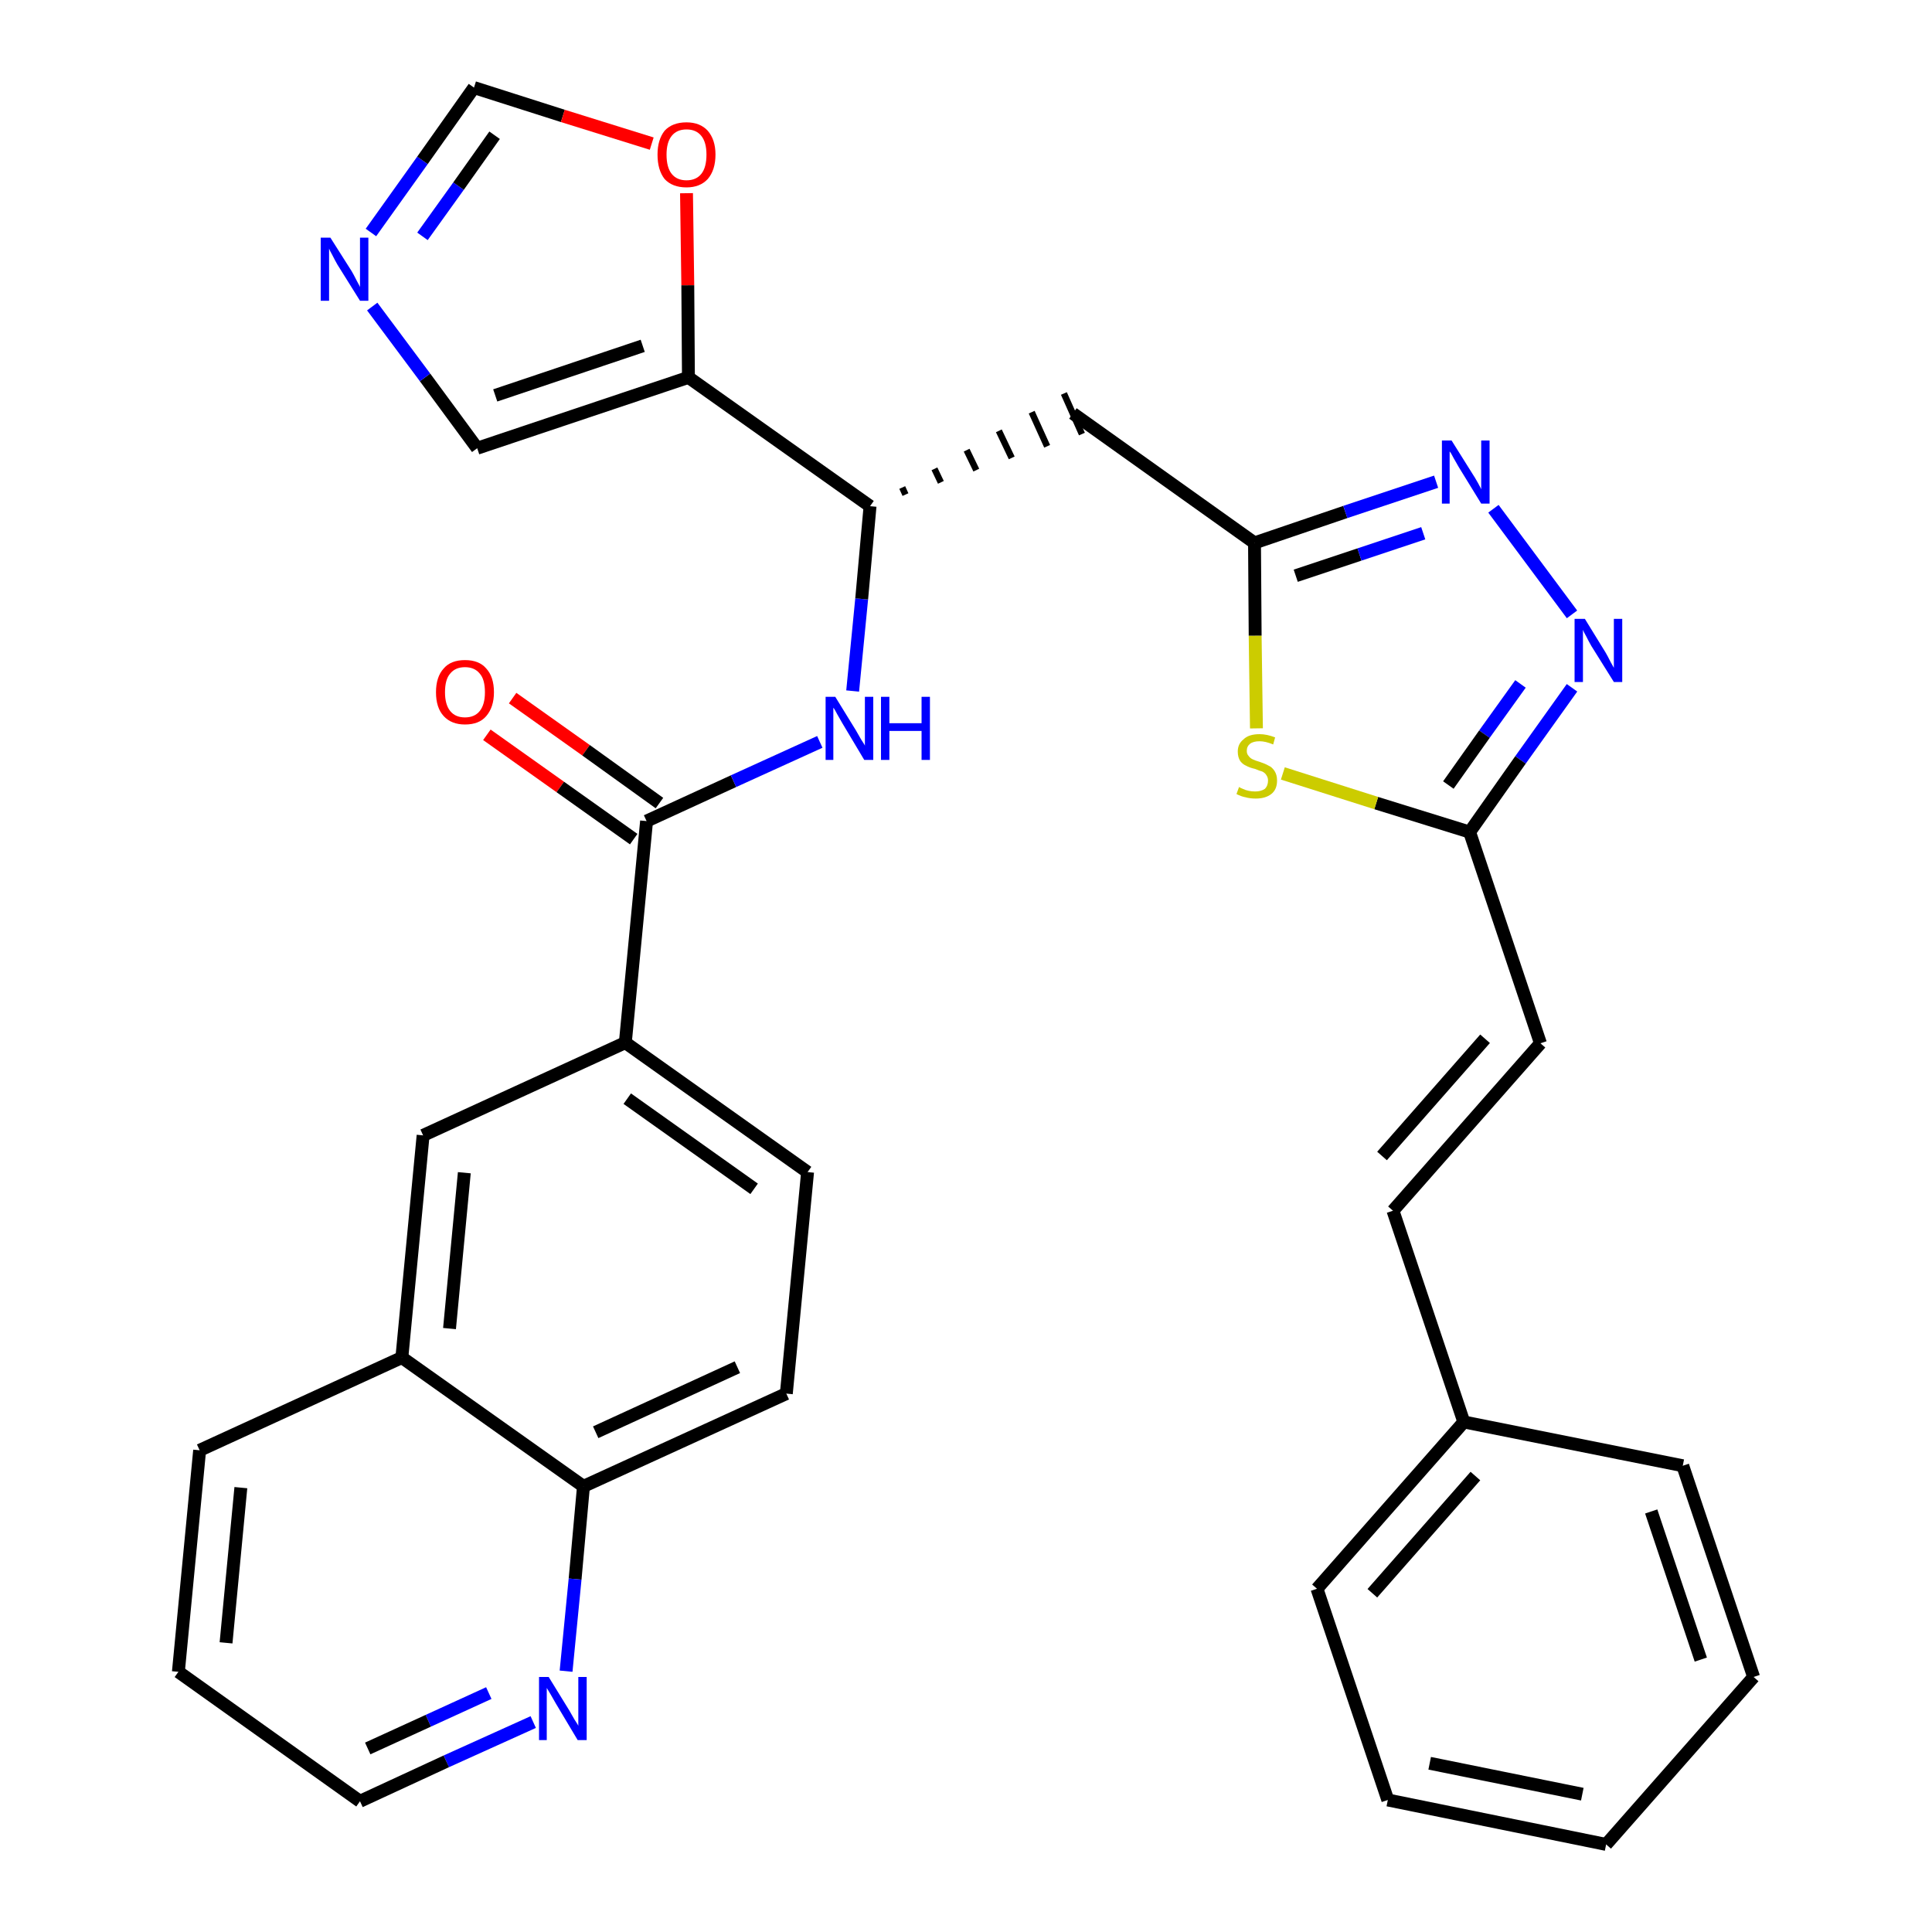 <?xml version='1.0' encoding='iso-8859-1'?>
<svg version='1.1' baseProfile='full'
              xmlns='http://www.w3.org/2000/svg'
                      xmlns:rdkit='http://www.rdkit.org/xml'
                      xmlns:xlink='http://www.w3.org/1999/xlink'
                  xml:space='preserve'
width='300px' height='300px' viewBox='0 0 300 300'>
<!-- END OF HEADER -->
<path class='bond-0 atom-0 atom-1' d='M 75.6,114.1 L 87.0,122.2' style='fill:none;fill-rule:evenodd;stroke:#FF0000;stroke-width:2.0px;stroke-linecap:butt;stroke-linejoin:miter;stroke-opacity:1' />
<path class='bond-0 atom-0 atom-1' d='M 87.0,122.2 L 98.4,130.3' style='fill:none;fill-rule:evenodd;stroke:#000000;stroke-width:2.0px;stroke-linecap:butt;stroke-linejoin:miter;stroke-opacity:1' />
<path class='bond-0 atom-0 atom-1' d='M 79.6,108.4 L 91.0,116.5' style='fill:none;fill-rule:evenodd;stroke:#FF0000;stroke-width:2.0px;stroke-linecap:butt;stroke-linejoin:miter;stroke-opacity:1' />
<path class='bond-0 atom-0 atom-1' d='M 91.0,116.5 L 102.4,124.7' style='fill:none;fill-rule:evenodd;stroke:#000000;stroke-width:2.0px;stroke-linecap:butt;stroke-linejoin:miter;stroke-opacity:1' />
<path class='bond-1 atom-1 atom-2' d='M 100.4,127.5 L 113.9,121.3' style='fill:none;fill-rule:evenodd;stroke:#000000;stroke-width:2.0px;stroke-linecap:butt;stroke-linejoin:miter;stroke-opacity:1' />
<path class='bond-1 atom-1 atom-2' d='M 113.9,121.3 L 127.3,115.2' style='fill:none;fill-rule:evenodd;stroke:#0000FF;stroke-width:2.0px;stroke-linecap:butt;stroke-linejoin:miter;stroke-opacity:1' />
<path class='bond-22 atom-1 atom-23' d='M 100.4,127.5 L 97.1,161.9' style='fill:none;fill-rule:evenodd;stroke:#000000;stroke-width:2.0px;stroke-linecap:butt;stroke-linejoin:miter;stroke-opacity:1' />
<path class='bond-2 atom-2 atom-3' d='M 132.4,107.3 L 133.8,93.0' style='fill:none;fill-rule:evenodd;stroke:#0000FF;stroke-width:2.0px;stroke-linecap:butt;stroke-linejoin:miter;stroke-opacity:1' />
<path class='bond-2 atom-2 atom-3' d='M 133.8,93.0 L 135.1,78.6' style='fill:none;fill-rule:evenodd;stroke:#000000;stroke-width:2.0px;stroke-linecap:butt;stroke-linejoin:miter;stroke-opacity:1' />
<path class='bond-3 atom-3 atom-4' d='M 140.6,76.8 L 140.1,75.7' style='fill:none;fill-rule:evenodd;stroke:#000000;stroke-width:1.0px;stroke-linecap:butt;stroke-linejoin:miter;stroke-opacity:1' />
<path class='bond-3 atom-3 atom-4' d='M 146.1,74.9 L 145.1,72.8' style='fill:none;fill-rule:evenodd;stroke:#000000;stroke-width:1.0px;stroke-linecap:butt;stroke-linejoin:miter;stroke-opacity:1' />
<path class='bond-3 atom-3 atom-4' d='M 151.6,73.0 L 150.1,69.9' style='fill:none;fill-rule:evenodd;stroke:#000000;stroke-width:1.0px;stroke-linecap:butt;stroke-linejoin:miter;stroke-opacity:1' />
<path class='bond-3 atom-3 atom-4' d='M 157.1,71.1 L 155.1,66.9' style='fill:none;fill-rule:evenodd;stroke:#000000;stroke-width:1.0px;stroke-linecap:butt;stroke-linejoin:miter;stroke-opacity:1' />
<path class='bond-3 atom-3 atom-4' d='M 162.6,69.3 L 160.2,64.0' style='fill:none;fill-rule:evenodd;stroke:#000000;stroke-width:1.0px;stroke-linecap:butt;stroke-linejoin:miter;stroke-opacity:1' />
<path class='bond-3 atom-3 atom-4' d='M 168.0,67.4 L 165.2,61.1' style='fill:none;fill-rule:evenodd;stroke:#000000;stroke-width:1.0px;stroke-linecap:butt;stroke-linejoin:miter;stroke-opacity:1' />
<path class='bond-17 atom-3 atom-18' d='M 135.1,78.6 L 106.9,58.6' style='fill:none;fill-rule:evenodd;stroke:#000000;stroke-width:2.0px;stroke-linecap:butt;stroke-linejoin:miter;stroke-opacity:1' />
<path class='bond-4 atom-4 atom-5' d='M 166.6,64.2 L 194.8,84.3' style='fill:none;fill-rule:evenodd;stroke:#000000;stroke-width:2.0px;stroke-linecap:butt;stroke-linejoin:miter;stroke-opacity:1' />
<path class='bond-5 atom-5 atom-6' d='M 194.8,84.3 L 208.9,79.5' style='fill:none;fill-rule:evenodd;stroke:#000000;stroke-width:2.0px;stroke-linecap:butt;stroke-linejoin:miter;stroke-opacity:1' />
<path class='bond-5 atom-5 atom-6' d='M 208.9,79.5 L 223.0,74.8' style='fill:none;fill-rule:evenodd;stroke:#0000FF;stroke-width:2.0px;stroke-linecap:butt;stroke-linejoin:miter;stroke-opacity:1' />
<path class='bond-5 atom-5 atom-6' d='M 201.2,89.4 L 211.1,86.1' style='fill:none;fill-rule:evenodd;stroke:#000000;stroke-width:2.0px;stroke-linecap:butt;stroke-linejoin:miter;stroke-opacity:1' />
<path class='bond-5 atom-5 atom-6' d='M 211.1,86.1 L 221.0,82.8' style='fill:none;fill-rule:evenodd;stroke:#0000FF;stroke-width:2.0px;stroke-linecap:butt;stroke-linejoin:miter;stroke-opacity:1' />
<path class='bond-32 atom-17 atom-5' d='M 195.1,113.1 L 194.9,98.7' style='fill:none;fill-rule:evenodd;stroke:#CCCC00;stroke-width:2.0px;stroke-linecap:butt;stroke-linejoin:miter;stroke-opacity:1' />
<path class='bond-32 atom-17 atom-5' d='M 194.9,98.7 L 194.8,84.3' style='fill:none;fill-rule:evenodd;stroke:#000000;stroke-width:2.0px;stroke-linecap:butt;stroke-linejoin:miter;stroke-opacity:1' />
<path class='bond-6 atom-6 atom-7' d='M 231.9,79.0 L 244.1,95.4' style='fill:none;fill-rule:evenodd;stroke:#0000FF;stroke-width:2.0px;stroke-linecap:butt;stroke-linejoin:miter;stroke-opacity:1' />
<path class='bond-7 atom-7 atom-8' d='M 244.1,106.8 L 236.1,118.0' style='fill:none;fill-rule:evenodd;stroke:#0000FF;stroke-width:2.0px;stroke-linecap:butt;stroke-linejoin:miter;stroke-opacity:1' />
<path class='bond-7 atom-7 atom-8' d='M 236.1,118.0 L 228.2,129.2' style='fill:none;fill-rule:evenodd;stroke:#000000;stroke-width:2.0px;stroke-linecap:butt;stroke-linejoin:miter;stroke-opacity:1' />
<path class='bond-7 atom-7 atom-8' d='M 236.1,106.2 L 230.5,114.0' style='fill:none;fill-rule:evenodd;stroke:#0000FF;stroke-width:2.0px;stroke-linecap:butt;stroke-linejoin:miter;stroke-opacity:1' />
<path class='bond-7 atom-7 atom-8' d='M 230.5,114.0 L 224.9,121.9' style='fill:none;fill-rule:evenodd;stroke:#000000;stroke-width:2.0px;stroke-linecap:butt;stroke-linejoin:miter;stroke-opacity:1' />
<path class='bond-8 atom-8 atom-9' d='M 228.2,129.2 L 239.2,162.0' style='fill:none;fill-rule:evenodd;stroke:#000000;stroke-width:2.0px;stroke-linecap:butt;stroke-linejoin:miter;stroke-opacity:1' />
<path class='bond-16 atom-8 atom-17' d='M 228.2,129.2 L 213.7,124.7' style='fill:none;fill-rule:evenodd;stroke:#000000;stroke-width:2.0px;stroke-linecap:butt;stroke-linejoin:miter;stroke-opacity:1' />
<path class='bond-16 atom-8 atom-17' d='M 213.7,124.7 L 199.2,120.1' style='fill:none;fill-rule:evenodd;stroke:#CCCC00;stroke-width:2.0px;stroke-linecap:butt;stroke-linejoin:miter;stroke-opacity:1' />
<path class='bond-9 atom-9 atom-10' d='M 239.2,162.0 L 216.3,188.0' style='fill:none;fill-rule:evenodd;stroke:#000000;stroke-width:2.0px;stroke-linecap:butt;stroke-linejoin:miter;stroke-opacity:1' />
<path class='bond-9 atom-9 atom-10' d='M 230.6,161.3 L 214.6,179.5' style='fill:none;fill-rule:evenodd;stroke:#000000;stroke-width:2.0px;stroke-linecap:butt;stroke-linejoin:miter;stroke-opacity:1' />
<path class='bond-10 atom-10 atom-11' d='M 216.3,188.0 L 227.3,220.8' style='fill:none;fill-rule:evenodd;stroke:#000000;stroke-width:2.0px;stroke-linecap:butt;stroke-linejoin:miter;stroke-opacity:1' />
<path class='bond-11 atom-11 atom-12' d='M 227.3,220.8 L 204.5,246.7' style='fill:none;fill-rule:evenodd;stroke:#000000;stroke-width:2.0px;stroke-linecap:butt;stroke-linejoin:miter;stroke-opacity:1' />
<path class='bond-11 atom-11 atom-12' d='M 229.1,229.2 L 213.1,247.4' style='fill:none;fill-rule:evenodd;stroke:#000000;stroke-width:2.0px;stroke-linecap:butt;stroke-linejoin:miter;stroke-opacity:1' />
<path class='bond-35 atom-16 atom-11' d='M 261.3,227.6 L 227.3,220.8' style='fill:none;fill-rule:evenodd;stroke:#000000;stroke-width:2.0px;stroke-linecap:butt;stroke-linejoin:miter;stroke-opacity:1' />
<path class='bond-12 atom-12 atom-13' d='M 204.5,246.7 L 215.5,279.5' style='fill:none;fill-rule:evenodd;stroke:#000000;stroke-width:2.0px;stroke-linecap:butt;stroke-linejoin:miter;stroke-opacity:1' />
<path class='bond-13 atom-13 atom-14' d='M 215.5,279.5 L 249.4,286.4' style='fill:none;fill-rule:evenodd;stroke:#000000;stroke-width:2.0px;stroke-linecap:butt;stroke-linejoin:miter;stroke-opacity:1' />
<path class='bond-13 atom-13 atom-14' d='M 222.0,273.8 L 245.7,278.6' style='fill:none;fill-rule:evenodd;stroke:#000000;stroke-width:2.0px;stroke-linecap:butt;stroke-linejoin:miter;stroke-opacity:1' />
<path class='bond-14 atom-14 atom-15' d='M 249.4,286.4 L 272.3,260.4' style='fill:none;fill-rule:evenodd;stroke:#000000;stroke-width:2.0px;stroke-linecap:butt;stroke-linejoin:miter;stroke-opacity:1' />
<path class='bond-15 atom-15 atom-16' d='M 272.3,260.4 L 261.3,227.6' style='fill:none;fill-rule:evenodd;stroke:#000000;stroke-width:2.0px;stroke-linecap:butt;stroke-linejoin:miter;stroke-opacity:1' />
<path class='bond-15 atom-15 atom-16' d='M 264.1,257.7 L 256.4,234.7' style='fill:none;fill-rule:evenodd;stroke:#000000;stroke-width:2.0px;stroke-linecap:butt;stroke-linejoin:miter;stroke-opacity:1' />
<path class='bond-18 atom-18 atom-19' d='M 106.9,58.6 L 74.1,69.6' style='fill:none;fill-rule:evenodd;stroke:#000000;stroke-width:2.0px;stroke-linecap:butt;stroke-linejoin:miter;stroke-opacity:1' />
<path class='bond-18 atom-18 atom-19' d='M 99.8,53.7 L 76.9,61.4' style='fill:none;fill-rule:evenodd;stroke:#000000;stroke-width:2.0px;stroke-linecap:butt;stroke-linejoin:miter;stroke-opacity:1' />
<path class='bond-33 atom-22 atom-18' d='M 106.6,30.0 L 106.8,44.3' style='fill:none;fill-rule:evenodd;stroke:#FF0000;stroke-width:2.0px;stroke-linecap:butt;stroke-linejoin:miter;stroke-opacity:1' />
<path class='bond-33 atom-22 atom-18' d='M 106.8,44.3 L 106.9,58.6' style='fill:none;fill-rule:evenodd;stroke:#000000;stroke-width:2.0px;stroke-linecap:butt;stroke-linejoin:miter;stroke-opacity:1' />
<path class='bond-19 atom-19 atom-20' d='M 74.1,69.6 L 66.0,58.6' style='fill:none;fill-rule:evenodd;stroke:#000000;stroke-width:2.0px;stroke-linecap:butt;stroke-linejoin:miter;stroke-opacity:1' />
<path class='bond-19 atom-19 atom-20' d='M 66.0,58.6 L 57.8,47.6' style='fill:none;fill-rule:evenodd;stroke:#0000FF;stroke-width:2.0px;stroke-linecap:butt;stroke-linejoin:miter;stroke-opacity:1' />
<path class='bond-20 atom-20 atom-21' d='M 57.6,36.1 L 65.6,24.9' style='fill:none;fill-rule:evenodd;stroke:#0000FF;stroke-width:2.0px;stroke-linecap:butt;stroke-linejoin:miter;stroke-opacity:1' />
<path class='bond-20 atom-20 atom-21' d='M 65.6,24.9 L 73.6,13.6' style='fill:none;fill-rule:evenodd;stroke:#000000;stroke-width:2.0px;stroke-linecap:butt;stroke-linejoin:miter;stroke-opacity:1' />
<path class='bond-20 atom-20 atom-21' d='M 65.6,36.7 L 71.2,28.9' style='fill:none;fill-rule:evenodd;stroke:#0000FF;stroke-width:2.0px;stroke-linecap:butt;stroke-linejoin:miter;stroke-opacity:1' />
<path class='bond-20 atom-20 atom-21' d='M 71.2,28.9 L 76.8,21.0' style='fill:none;fill-rule:evenodd;stroke:#000000;stroke-width:2.0px;stroke-linecap:butt;stroke-linejoin:miter;stroke-opacity:1' />
<path class='bond-21 atom-21 atom-22' d='M 73.6,13.6 L 87.4,18.0' style='fill:none;fill-rule:evenodd;stroke:#000000;stroke-width:2.0px;stroke-linecap:butt;stroke-linejoin:miter;stroke-opacity:1' />
<path class='bond-21 atom-21 atom-22' d='M 87.4,18.0 L 101.2,22.3' style='fill:none;fill-rule:evenodd;stroke:#FF0000;stroke-width:2.0px;stroke-linecap:butt;stroke-linejoin:miter;stroke-opacity:1' />
<path class='bond-23 atom-23 atom-24' d='M 97.1,161.9 L 125.4,182.0' style='fill:none;fill-rule:evenodd;stroke:#000000;stroke-width:2.0px;stroke-linecap:butt;stroke-linejoin:miter;stroke-opacity:1' />
<path class='bond-23 atom-23 atom-24' d='M 97.4,170.6 L 117.1,184.6' style='fill:none;fill-rule:evenodd;stroke:#000000;stroke-width:2.0px;stroke-linecap:butt;stroke-linejoin:miter;stroke-opacity:1' />
<path class='bond-34 atom-32 atom-23' d='M 65.7,176.3 L 97.1,161.9' style='fill:none;fill-rule:evenodd;stroke:#000000;stroke-width:2.0px;stroke-linecap:butt;stroke-linejoin:miter;stroke-opacity:1' />
<path class='bond-24 atom-24 atom-25' d='M 125.4,182.0 L 122.1,216.4' style='fill:none;fill-rule:evenodd;stroke:#000000;stroke-width:2.0px;stroke-linecap:butt;stroke-linejoin:miter;stroke-opacity:1' />
<path class='bond-25 atom-25 atom-26' d='M 122.1,216.4 L 90.6,230.8' style='fill:none;fill-rule:evenodd;stroke:#000000;stroke-width:2.0px;stroke-linecap:butt;stroke-linejoin:miter;stroke-opacity:1' />
<path class='bond-25 atom-25 atom-26' d='M 114.5,212.3 L 92.5,222.4' style='fill:none;fill-rule:evenodd;stroke:#000000;stroke-width:2.0px;stroke-linecap:butt;stroke-linejoin:miter;stroke-opacity:1' />
<path class='bond-26 atom-26 atom-27' d='M 90.6,230.8 L 89.3,245.2' style='fill:none;fill-rule:evenodd;stroke:#000000;stroke-width:2.0px;stroke-linecap:butt;stroke-linejoin:miter;stroke-opacity:1' />
<path class='bond-26 atom-26 atom-27' d='M 89.3,245.2 L 87.9,259.5' style='fill:none;fill-rule:evenodd;stroke:#0000FF;stroke-width:2.0px;stroke-linecap:butt;stroke-linejoin:miter;stroke-opacity:1' />
<path class='bond-36 atom-31 atom-26' d='M 62.4,210.8 L 90.6,230.8' style='fill:none;fill-rule:evenodd;stroke:#000000;stroke-width:2.0px;stroke-linecap:butt;stroke-linejoin:miter;stroke-opacity:1' />
<path class='bond-27 atom-27 atom-28' d='M 82.8,267.4 L 69.3,273.5' style='fill:none;fill-rule:evenodd;stroke:#0000FF;stroke-width:2.0px;stroke-linecap:butt;stroke-linejoin:miter;stroke-opacity:1' />
<path class='bond-27 atom-27 atom-28' d='M 69.3,273.5 L 55.9,279.7' style='fill:none;fill-rule:evenodd;stroke:#000000;stroke-width:2.0px;stroke-linecap:butt;stroke-linejoin:miter;stroke-opacity:1' />
<path class='bond-27 atom-27 atom-28' d='M 75.9,262.9 L 66.5,267.2' style='fill:none;fill-rule:evenodd;stroke:#0000FF;stroke-width:2.0px;stroke-linecap:butt;stroke-linejoin:miter;stroke-opacity:1' />
<path class='bond-27 atom-27 atom-28' d='M 66.5,267.2 L 57.1,271.5' style='fill:none;fill-rule:evenodd;stroke:#000000;stroke-width:2.0px;stroke-linecap:butt;stroke-linejoin:miter;stroke-opacity:1' />
<path class='bond-28 atom-28 atom-29' d='M 55.9,279.7 L 27.7,259.6' style='fill:none;fill-rule:evenodd;stroke:#000000;stroke-width:2.0px;stroke-linecap:butt;stroke-linejoin:miter;stroke-opacity:1' />
<path class='bond-29 atom-29 atom-30' d='M 27.7,259.6 L 31.0,225.2' style='fill:none;fill-rule:evenodd;stroke:#000000;stroke-width:2.0px;stroke-linecap:butt;stroke-linejoin:miter;stroke-opacity:1' />
<path class='bond-29 atom-29 atom-30' d='M 35.1,255.1 L 37.4,231.0' style='fill:none;fill-rule:evenodd;stroke:#000000;stroke-width:2.0px;stroke-linecap:butt;stroke-linejoin:miter;stroke-opacity:1' />
<path class='bond-30 atom-30 atom-31' d='M 31.0,225.2 L 62.4,210.8' style='fill:none;fill-rule:evenodd;stroke:#000000;stroke-width:2.0px;stroke-linecap:butt;stroke-linejoin:miter;stroke-opacity:1' />
<path class='bond-31 atom-31 atom-32' d='M 62.4,210.8 L 65.7,176.3' style='fill:none;fill-rule:evenodd;stroke:#000000;stroke-width:2.0px;stroke-linecap:butt;stroke-linejoin:miter;stroke-opacity:1' />
<path class='bond-31 atom-31 atom-32' d='M 69.8,206.3 L 72.1,182.1' style='fill:none;fill-rule:evenodd;stroke:#000000;stroke-width:2.0px;stroke-linecap:butt;stroke-linejoin:miter;stroke-opacity:1' />
<path  class='atom-0' d='M 67.7 107.5
Q 67.7 105.1, 68.9 103.8
Q 70.0 102.5, 72.2 102.5
Q 74.4 102.5, 75.5 103.8
Q 76.7 105.1, 76.7 107.5
Q 76.7 109.8, 75.5 111.2
Q 74.4 112.5, 72.2 112.5
Q 70.1 112.5, 68.9 111.2
Q 67.7 109.9, 67.7 107.5
M 72.2 111.4
Q 73.7 111.4, 74.5 110.4
Q 75.3 109.4, 75.3 107.5
Q 75.3 105.5, 74.5 104.6
Q 73.7 103.6, 72.2 103.6
Q 70.7 103.6, 69.9 104.6
Q 69.1 105.5, 69.1 107.5
Q 69.1 109.4, 69.9 110.4
Q 70.7 111.4, 72.2 111.4
' fill='#FF0000'/>
<path  class='atom-2' d='M 129.7 108.2
L 132.9 113.4
Q 133.2 113.9, 133.7 114.8
Q 134.3 115.7, 134.3 115.8
L 134.3 108.2
L 135.6 108.2
L 135.6 118.0
L 134.2 118.0
L 130.8 112.3
Q 130.4 111.6, 130.0 110.9
Q 129.6 110.1, 129.4 109.9
L 129.4 118.0
L 128.2 118.0
L 128.2 108.2
L 129.7 108.2
' fill='#0000FF'/>
<path  class='atom-2' d='M 136.8 108.2
L 138.1 108.2
L 138.1 112.3
L 143.1 112.3
L 143.1 108.2
L 144.4 108.2
L 144.4 118.0
L 143.1 118.0
L 143.1 113.5
L 138.1 113.5
L 138.1 118.0
L 136.8 118.0
L 136.8 108.2
' fill='#0000FF'/>
<path  class='atom-6' d='M 225.4 68.4
L 228.6 73.5
Q 229.0 74.1, 229.5 75.0
Q 230.0 75.9, 230.0 76.0
L 230.0 68.4
L 231.3 68.4
L 231.3 78.2
L 230.0 78.2
L 226.5 72.5
Q 226.1 71.8, 225.7 71.1
Q 225.3 70.3, 225.1 70.1
L 225.1 78.2
L 223.9 78.2
L 223.9 68.4
L 225.4 68.4
' fill='#0000FF'/>
<path  class='atom-7' d='M 246.1 96.1
L 249.3 101.3
Q 249.6 101.8, 250.1 102.8
Q 250.6 103.7, 250.6 103.7
L 250.6 96.1
L 251.9 96.1
L 251.9 105.9
L 250.6 105.9
L 247.1 100.3
Q 246.7 99.6, 246.3 98.8
Q 245.9 98.1, 245.8 97.8
L 245.8 105.9
L 244.5 105.9
L 244.5 96.1
L 246.1 96.1
' fill='#0000FF'/>
<path  class='atom-17' d='M 192.4 122.2
Q 192.5 122.3, 193.0 122.5
Q 193.4 122.7, 193.9 122.8
Q 194.4 122.9, 194.9 122.9
Q 195.8 122.9, 196.4 122.5
Q 196.9 122.0, 196.9 121.2
Q 196.9 120.7, 196.6 120.3
Q 196.4 120.0, 196.0 119.8
Q 195.6 119.7, 194.9 119.4
Q 194.0 119.2, 193.5 118.9
Q 193.0 118.7, 192.6 118.2
Q 192.2 117.6, 192.2 116.7
Q 192.2 115.5, 193.1 114.8
Q 193.9 114.0, 195.6 114.0
Q 196.7 114.0, 198.0 114.5
L 197.7 115.6
Q 196.5 115.1, 195.6 115.1
Q 194.6 115.1, 194.1 115.5
Q 193.6 115.9, 193.6 116.6
Q 193.6 117.1, 193.9 117.4
Q 194.1 117.7, 194.5 117.9
Q 194.9 118.1, 195.6 118.3
Q 196.5 118.6, 197.0 118.9
Q 197.5 119.1, 197.9 119.7
Q 198.3 120.3, 198.3 121.2
Q 198.3 122.6, 197.4 123.3
Q 196.5 124.0, 195.0 124.0
Q 194.1 124.0, 193.4 123.8
Q 192.8 123.7, 192.0 123.3
L 192.4 122.2
' fill='#CCCC00'/>
<path  class='atom-20' d='M 51.3 36.9
L 54.6 42.1
Q 54.9 42.6, 55.4 43.6
Q 55.9 44.5, 55.9 44.6
L 55.9 36.9
L 57.2 36.9
L 57.2 46.7
L 55.9 46.7
L 52.4 41.1
Q 52.0 40.4, 51.6 39.6
Q 51.2 38.9, 51.1 38.6
L 51.1 46.7
L 49.8 46.7
L 49.8 36.9
L 51.3 36.9
' fill='#0000FF'/>
<path  class='atom-22' d='M 102.1 24.0
Q 102.1 21.7, 103.2 20.3
Q 104.4 19.0, 106.6 19.0
Q 108.7 19.0, 109.9 20.3
Q 111.1 21.7, 111.1 24.0
Q 111.1 26.4, 109.9 27.8
Q 108.7 29.1, 106.6 29.1
Q 104.4 29.1, 103.2 27.8
Q 102.1 26.4, 102.1 24.0
M 106.6 28.0
Q 108.1 28.0, 108.9 27.0
Q 109.7 26.0, 109.7 24.0
Q 109.7 22.1, 108.9 21.1
Q 108.1 20.1, 106.6 20.1
Q 105.1 20.1, 104.3 21.1
Q 103.5 22.1, 103.5 24.0
Q 103.5 26.0, 104.3 27.0
Q 105.1 28.0, 106.6 28.0
' fill='#FF0000'/>
<path  class='atom-27' d='M 85.2 260.4
L 88.4 265.6
Q 88.7 266.1, 89.2 267.0
Q 89.8 267.9, 89.8 268.0
L 89.8 260.4
L 91.1 260.4
L 91.1 270.2
L 89.7 270.2
L 86.3 264.5
Q 85.9 263.8, 85.5 263.1
Q 85.0 262.3, 84.9 262.1
L 84.9 270.2
L 83.7 270.2
L 83.7 260.4
L 85.2 260.4
' fill='#0000FF'/>
</svg>
